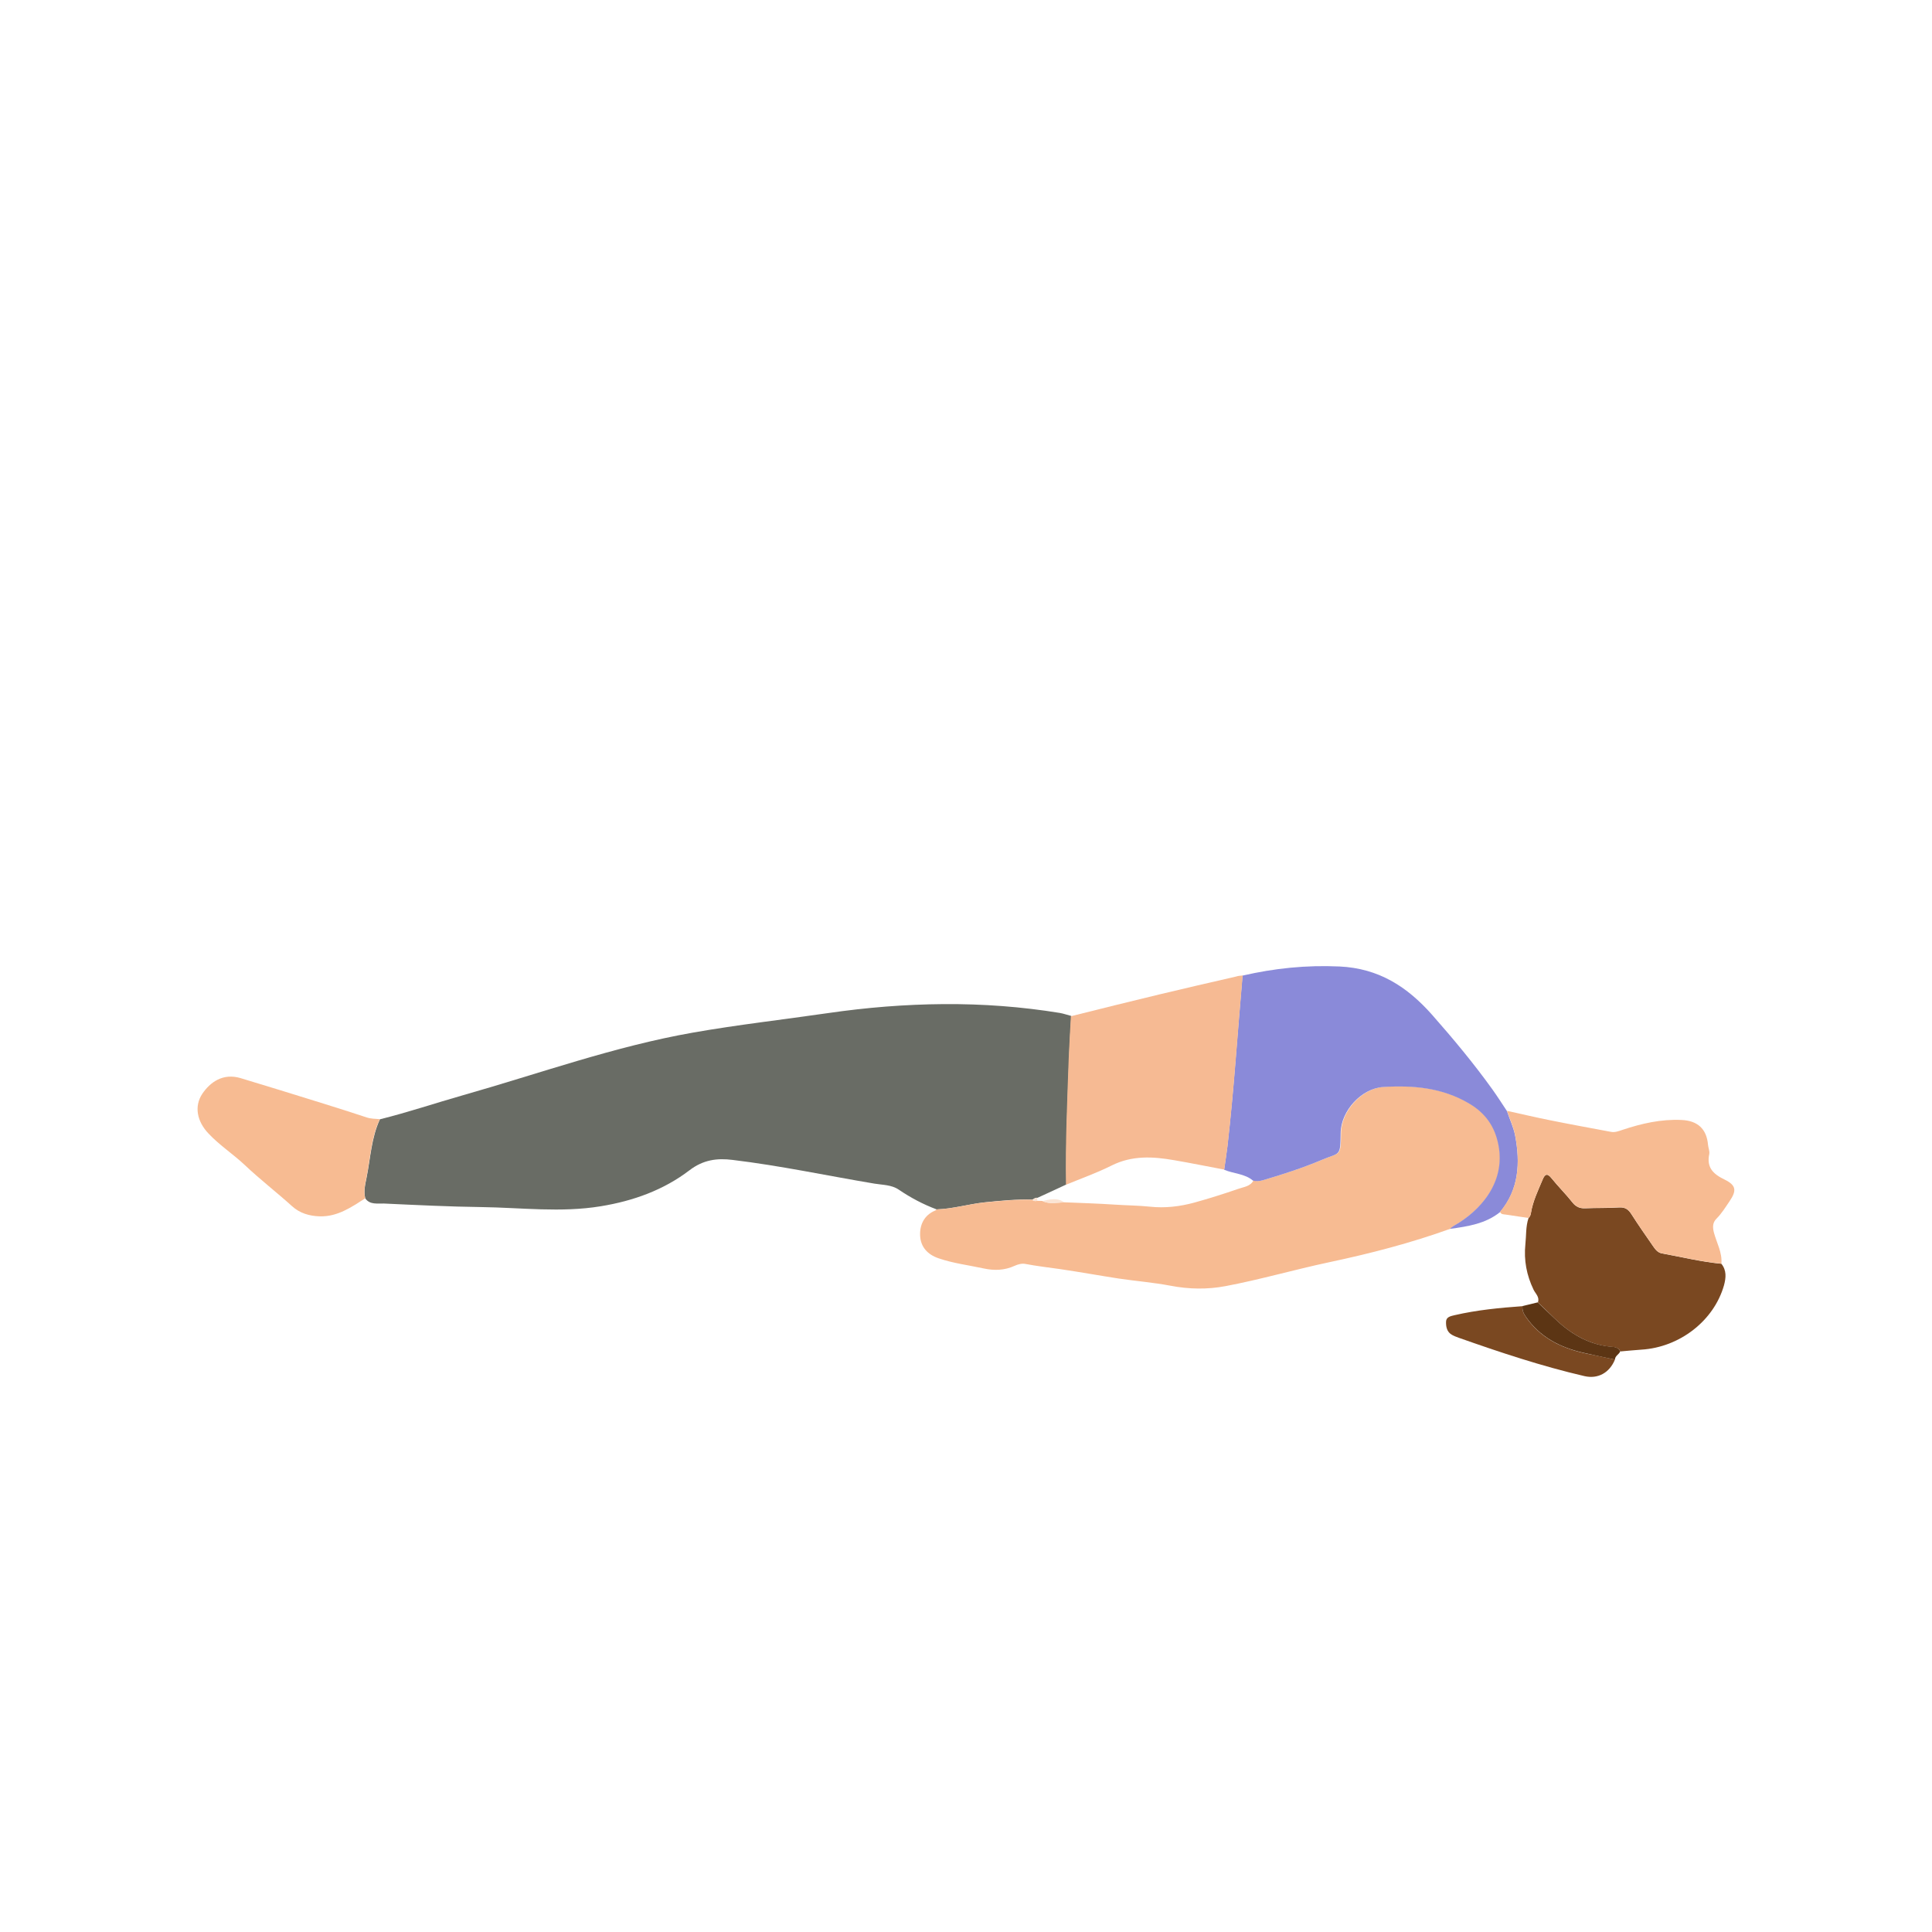 <svg width="500" height="500" viewBox="0 0 500 500" fill="none" xmlns="http://www.w3.org/2000/svg">
<path d="M242.398 312.99C238.906 311.685 235.66 309.956 232.591 307.875C230.721 306.605 228.428 306.675 226.311 306.323C214.07 304.276 201.934 301.666 189.587 300.184C185.636 299.69 182.037 300.114 178.439 302.865C171.736 307.981 163.904 310.803 155.473 312.179C145.171 313.872 134.905 312.532 124.604 312.391C116.172 312.285 107.776 311.861 99.345 311.473C97.687 311.403 95.782 311.861 94.547 310.168C94.053 308.334 94.512 306.57 94.864 304.806C95.887 299.726 96.099 294.469 98.322 289.671C105.589 287.872 112.68 285.473 119.877 283.427C139.633 277.818 159.036 270.797 179.356 267.234C190.963 265.188 202.64 263.883 214.282 262.189C224.23 260.743 234.179 259.932 244.233 259.861C254.322 259.79 264.377 260.531 274.325 262.154C275.313 262.331 276.266 262.683 277.253 262.93C277.042 266.529 276.795 270.162 276.689 273.761C276.301 284.697 275.807 295.598 275.983 306.534C273.479 307.698 271.009 308.863 268.504 309.992C267.975 309.886 267.622 310.239 267.234 310.45C263.107 310.344 259.014 310.732 254.887 311.156C250.654 311.614 246.597 312.849 242.398 312.99Z" fill="#696C65"/>
<path d="M242.399 312.99C246.597 312.884 250.654 311.614 254.817 311.19C258.909 310.802 263.037 310.379 267.164 310.485C267.552 310.908 268.011 310.873 268.505 310.767C268.928 310.767 269.351 310.802 269.775 310.802C271.645 311.72 273.585 311.19 275.49 311.155C279.829 311.331 284.168 311.473 288.508 311.755C291.542 311.966 294.576 311.966 297.574 312.284C301.525 312.707 305.335 312.249 309.11 311.226C312.92 310.167 316.73 308.968 320.505 307.663C321.881 307.169 323.574 307.063 324.386 305.511C325.268 305.722 326.079 305.687 326.961 305.405C332.112 303.888 337.227 302.23 342.166 300.148C346.893 298.137 346.999 299.478 347.07 293.163C347.14 287.483 352.467 281.627 358.147 281.274C365.838 280.816 373.317 281.451 380.231 285.508C383.865 287.624 386.264 290.517 387.428 294.398C390.427 304.382 384.465 312.108 377.621 316.447C376.845 316.941 375.998 317.329 375.363 317.999C365.097 321.703 354.584 324.42 343.93 326.678C334.969 328.583 326.15 331.158 317.154 332.851C312.497 333.733 307.699 333.663 302.936 332.745C298.491 331.899 293.941 331.546 289.46 330.876C284.415 330.1 279.406 329.182 274.326 328.441C271.327 328.018 268.328 327.665 265.33 327.101C264.483 326.925 263.425 327.207 262.578 327.595C259.967 328.794 257.286 328.865 254.535 328.265C250.654 327.418 246.738 326.96 242.928 325.654C240 324.667 238.271 322.656 238.13 319.834C237.989 317.082 239.083 314.542 241.976 313.307C242.081 313.307 242.222 313.131 242.399 312.99Z" fill="#F7BB92"/>
<path d="M375.256 318.034C375.892 317.329 376.738 316.976 377.514 316.482C384.358 312.143 390.32 304.417 387.322 294.433C386.158 290.552 383.759 287.66 380.125 285.543C373.21 281.486 365.731 280.851 358.041 281.309C352.361 281.627 347.034 287.483 346.963 293.198C346.893 299.513 346.787 298.173 342.06 300.183C337.121 302.265 332.005 303.923 326.855 305.44C325.973 305.687 325.161 305.757 324.279 305.546C322.127 303.711 319.27 303.782 316.8 302.723C317.083 300.713 317.4 298.702 317.647 296.691C319.34 281.98 320.258 267.233 321.563 252.487C329.818 250.582 338.038 249.735 346.61 250.123C356.841 250.582 364.214 255.38 370.67 262.682C376.138 268.891 381.43 275.242 386.263 281.98C387.569 283.814 388.768 285.684 390.003 287.554C390.708 289.67 391.696 291.717 392.12 293.904C393.46 300.995 393.107 307.839 388.204 313.695C384.429 316.729 379.843 317.399 375.256 318.034Z" fill="#8A8AD9"/>
<path d="M321.598 252.452C320.293 267.198 319.376 281.945 317.682 296.656C317.436 298.667 317.118 300.678 316.836 302.689C312.497 301.877 308.193 300.995 303.853 300.254C298.385 299.302 292.988 298.984 287.696 301.63C283.886 303.535 279.829 304.982 275.878 306.604C275.701 295.668 276.195 284.767 276.583 273.831C276.724 270.232 276.971 266.599 277.148 263C284.768 261.095 292.388 259.19 300.043 257.356C306.64 255.768 313.273 254.251 319.87 252.734C320.469 252.523 321.034 252.523 321.598 252.452Z" fill="#F6BA93"/>
<path d="M398.012 337.05C398.505 335.674 397.377 334.792 396.883 333.769C395.084 330.029 394.343 326.149 394.766 322.021C395.013 319.763 394.837 317.435 395.577 315.248C395.965 314.895 396.142 314.436 396.212 313.907C396.706 310.873 398.047 308.122 399.211 305.335C399.776 303.959 400.375 303.465 401.539 304.947C403.268 307.099 405.244 309.039 406.937 311.191C407.854 312.355 408.877 312.778 410.288 312.708C413.181 312.602 416.109 312.672 419.002 312.496C420.519 312.39 421.401 312.955 422.177 314.189C423.976 317.012 425.881 319.728 427.787 322.48C428.351 323.291 428.986 324.173 430.08 324.385C435.195 325.302 440.275 326.572 445.496 327.066C446.872 328.795 446.696 330.664 446.167 332.64C443.556 341.812 434.701 348.692 424.753 349.291C422.953 349.397 421.154 349.609 419.355 349.75C418.791 348.515 417.485 348.621 416.533 348.515C410.818 347.845 406.267 345.023 402.245 341.142C400.834 339.731 399.423 338.39 398.012 337.05Z" fill="#7A4821"/>
<path d="M445.496 327.03C440.31 326.537 435.23 325.302 430.079 324.349C428.986 324.138 428.351 323.291 427.786 322.444C425.881 319.693 423.976 316.976 422.177 314.154C421.401 312.919 420.519 312.39 419.002 312.46C416.109 312.637 413.216 312.531 410.288 312.672C408.877 312.743 407.854 312.319 406.937 311.155C405.244 309.003 403.268 307.063 401.539 304.911C400.375 303.429 399.775 303.923 399.211 305.299C398.047 308.086 396.706 310.838 396.212 313.872C396.142 314.401 395.93 314.824 395.577 315.212C393.602 314.93 391.626 314.612 389.651 314.33C389.051 314.26 388.486 314.295 388.204 313.625C393.143 307.733 393.461 300.924 392.12 293.834C391.697 291.646 390.744 289.6 390.003 287.483C393.708 288.295 397.447 289.177 401.151 289.918C406.372 290.976 411.629 291.928 416.885 292.916C417.944 293.128 418.896 292.74 419.849 292.422C424.823 290.764 429.868 289.6 435.16 289.847C439.322 290.023 441.686 292.14 442.039 296.303C442.109 297.079 442.497 297.926 442.356 298.667C441.616 302.159 443.379 303.853 446.308 305.264C449.341 306.745 449.483 308.121 447.613 310.873C446.554 312.425 445.567 314.048 444.226 315.389C443.203 316.412 443.203 317.576 443.556 318.987C444.297 321.703 445.743 324.173 445.496 327.03Z" fill="#F7BB92"/>
<path d="M98.287 289.636C96.029 294.434 95.852 299.69 94.829 304.77C94.477 306.534 94.053 308.298 94.512 310.133C90.913 312.426 87.385 314.895 82.799 314.789C80.083 314.719 77.578 313.978 75.603 312.179C71.581 308.545 67.277 305.229 63.326 301.489C60.327 298.667 56.834 296.409 53.977 293.375C50.978 290.236 50.202 286.32 52.354 283.074C54.365 280.111 57.646 277.641 62.267 279.017C69.182 281.098 76.132 283.25 83.046 285.402C86.998 286.637 90.949 287.872 94.865 289.177C95.993 289.565 97.122 289.53 98.287 289.636Z" fill="#F7BB92"/>
<path d="M417.943 351.866C416.532 355.288 413.534 356.946 410.041 356.135C398.964 353.56 388.239 349.996 377.55 346.222C376.95 346.01 376.315 345.763 375.751 345.446C374.445 344.705 374.198 343.364 374.234 342.059C374.269 340.789 375.468 340.612 376.456 340.365C382.242 339.025 388.133 338.46 394.025 338.037C393.919 339.025 394.236 339.872 394.801 340.683C398.47 346.081 403.797 348.797 409.971 350.173C412.652 350.737 415.298 351.266 417.943 351.866Z" fill="#7A4821"/>
<path d="M417.944 351.867C415.298 351.302 412.617 350.738 409.971 350.138C403.797 348.762 398.47 346.046 394.801 340.648C394.237 339.837 393.919 338.99 394.025 338.002C395.33 337.685 396.671 337.367 397.976 337.05C399.387 338.39 400.799 339.731 402.21 341.107C406.231 344.987 410.782 347.845 416.497 348.48C417.45 348.586 418.755 348.48 419.32 349.715C419.037 350.526 417.979 350.844 417.944 351.867Z" fill="#5C3514"/>
<path d="M268.399 310.026C268.434 310.273 268.434 310.52 268.469 310.767C267.976 310.873 267.517 310.908 267.129 310.485C267.552 310.273 267.905 309.92 268.399 310.026Z" fill="#FBE4D4"/>
<path d="M269.739 310.838C271.679 310.415 273.619 309.85 275.454 311.191C273.549 311.226 271.609 311.755 269.739 310.838Z" fill="#FBE4D4"/>
</svg>
